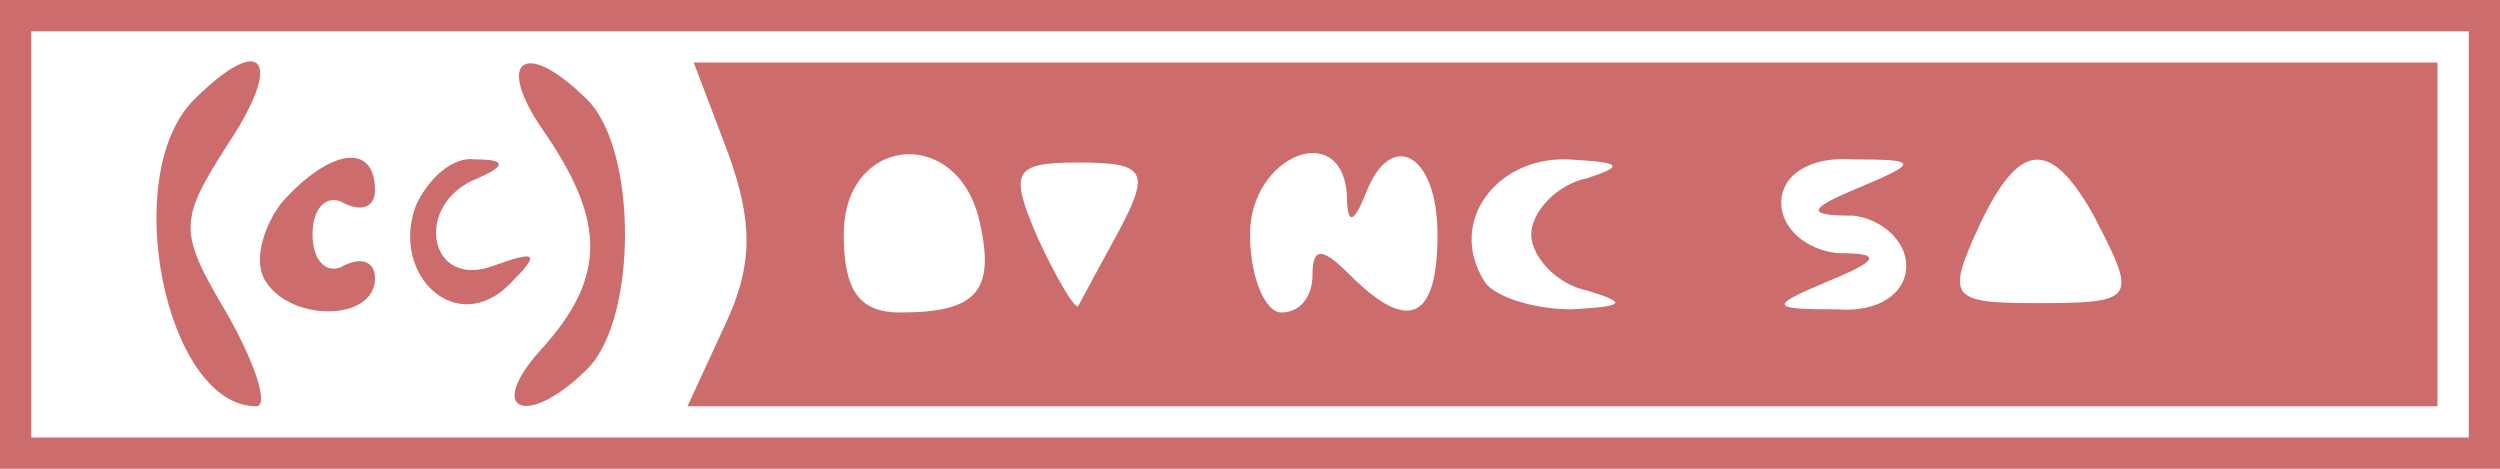 <?xml version="1.0" standalone="no"?>
<!DOCTYPE svg PUBLIC "-//W3C//DTD SVG 20010904//EN"
 "http://www.w3.org/TR/2001/REC-SVG-20010904/DTD/svg10.dtd">
<svg version="1.0" xmlns="http://www.w3.org/2000/svg" width="80px" height="15px" viewBox="0 0 80 15" preserveAspectRatio="xMidYMid meet">
<g transform="translate(0,15) scale(0.10,-0.10)" fill="#cc6c6c" stroke="none">
<path d="M0 75 l0 -75 400 0 400 0 0 75 0 75 -400 0 -400 0 0 -75z m790 0 l0
-65 -390 0 -390 0 0 65 0 65 390 0 390 0 0 -65z"/>
<path d="M62 118 c-24 -24 -9 -98 20 -98 4 0 0 13 -9 29 -16 27 -16 30 0 55
18 27 11 36 -11 14z"/>
<path d="M174 108 c20 -29 20 -47 -1 -70 -18 -20 -4 -25 15 -6 16 16 16 70 0
86 -20 20 -30 13 -14 -10z"/>
<path d="M233 101 c8 -22 8 -36 -1 -55 l-12 -26 280 0 280 0 0 55 0 55 -279 0
-279 0 11 -29z m80 -20 c6 -24 0 -31 -25 -31 -13 0 -18 7 -18 25 0 31 35 35
43 6z m45 -5 c-6 -11 -12 -22 -13 -24 -1 -1 -7 9 -13 22 -9 21 -8 24 13 24 22
0 23 -3 13 -22z m73 12 c0 -10 2 -10 6 0 8 21 23 13 23 -13 0 -27 -9 -32 -28
-13 -9 9 -12 9 -12 0 0 -7 -4 -12 -10 -12 -5 0 -10 11 -10 25 0 25 29 37 31
13z m77 5 c-10 -2 -18 -11 -18 -18 0 -7 8 -16 18 -18 13 -4 12 -5 -5 -6 -12 0
-25 4 -28 9 -12 19 4 40 27 39 17 -1 18 -2 6 -6z m87 -3 c-17 -7 -17 -9 -2 -9
9 -1 17 -8 17 -16 0 -9 -9 -15 -22 -14 -22 0 -22 1 -3 9 17 7 17 9 3 9 -10 1
-18 8 -18 16 0 9 9 15 23 14 21 0 21 -1 2 -9z m75 -9 c14 -27 14 -28 -19 -28
-27 0 -28 2 -18 24 13 28 23 29 37 4z"/>
<path d="M90 85 c-6 -8 -9 -19 -5 -25 8 -13 35 -13 35 1 0 5 -4 7 -10 4 -5 -3
-10 1 -10 10 0 9 5 13 10 10 6 -3 10 -1 10 4 0 16 -15 13 -30 -4z"/>
<path d="M133 84 c-8 -22 13 -42 30 -25 10 10 9 11 -5 6 -21 -8 -26 20 -5 28
9 4 9 6 -1 6 -7 1 -15 -6 -19 -15z"/>
</g>
</svg>
